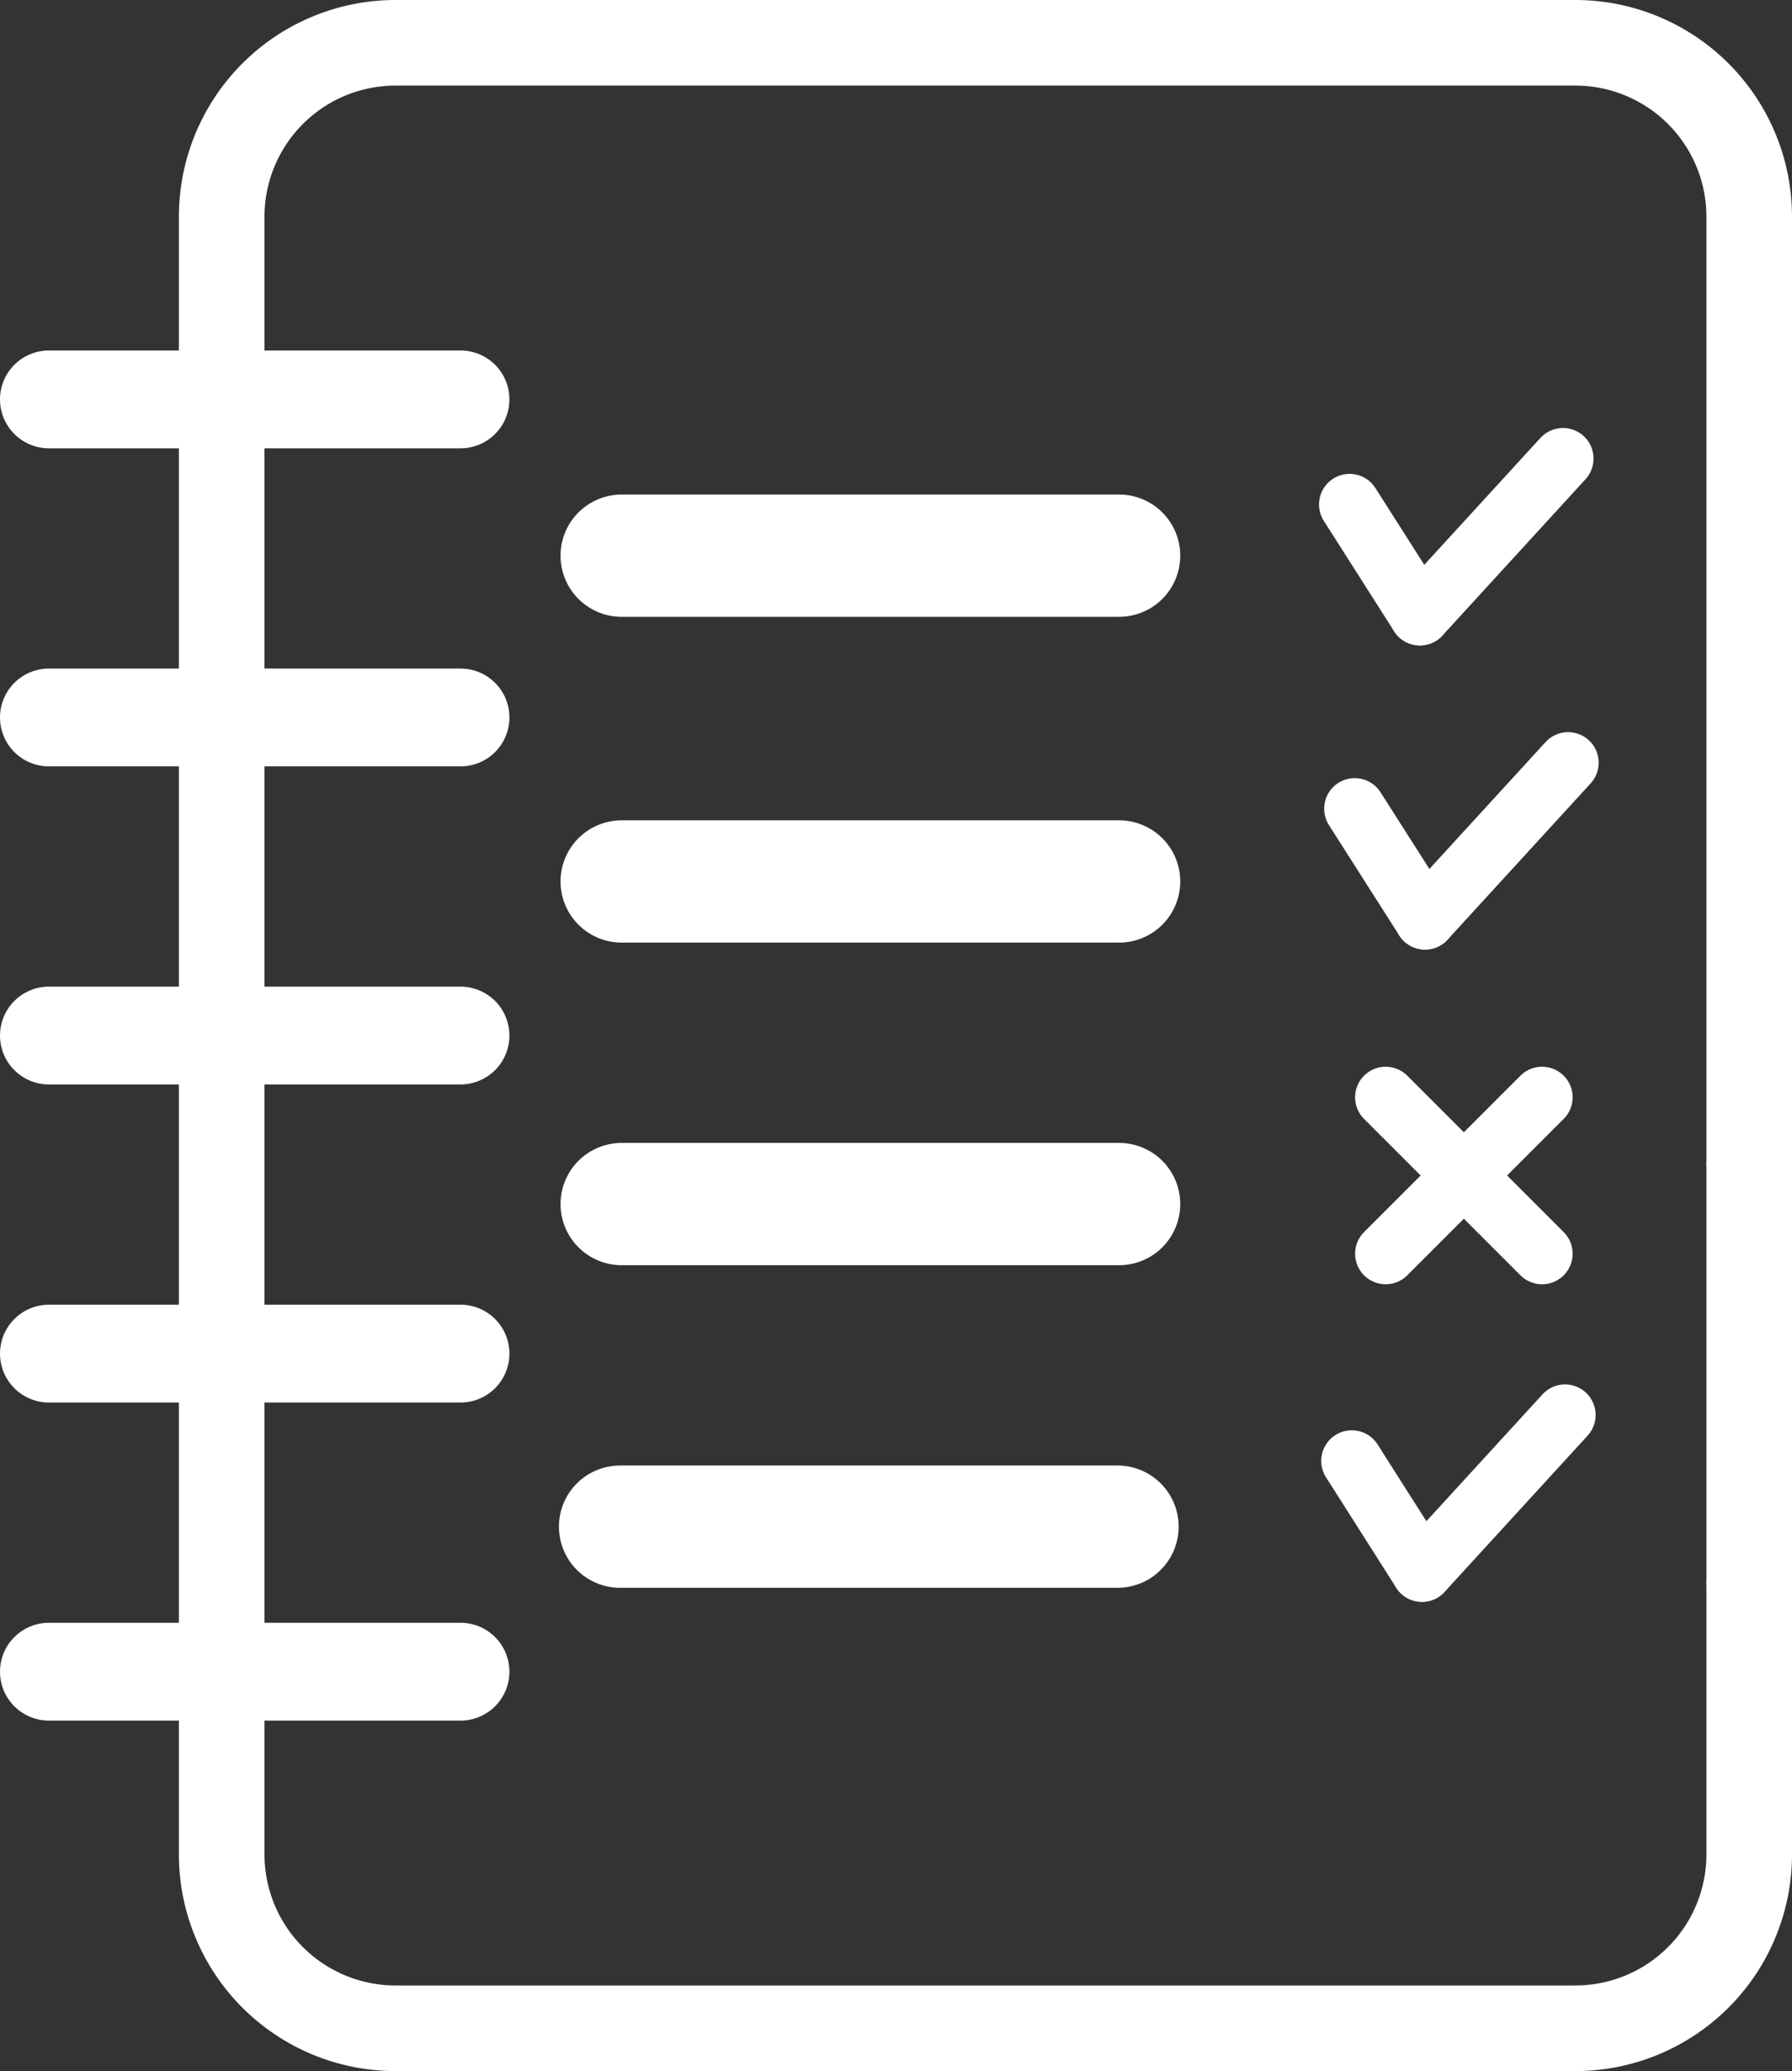 <svg xmlns="http://www.w3.org/2000/svg" viewBox="0 0 146.55 169.36"><rect x="0" y="0" width="146.55" height="169.36" fill="#333333" stroke="none"/><defs><style>.cls-1,.cls-2,.cls-3,.cls-4,.cls-5{fill:none;stroke:#fff;stroke-miterlimit:10;}.cls-1,.cls-4{stroke-width:7px;}.cls-2,.cls-3,.cls-4,.cls-5{stroke-linecap:round;}.cls-2{stroke-width:8px;}.cls-3{stroke-width:10px;}.cls-5{stroke-width:5px;}</style></defs><g id="Layer_2" data-name="Layer 2"><g id="Layer_1-2" data-name="Layer 1"><g id="Layer_2-2" data-name="Layer 2"><g id="Layer_1-2-2" data-name="Layer 1-2"><path class="cls-1" d="M143.05,129.27v22.37a14.22,14.22,0,0,1-14.22,14.22H32.35a14.22,14.22,0,0,1-14.22-14.22h0V17.72A14.22,14.22,0,0,1,32.35,3.5h96.48a14.22,14.22,0,0,1,14.22,14.22h0V95.3"/><line class="cls-2" x1="4" y1="32.66" x2="37.66" y2="32.66"/><line class="cls-2" x1="4" y1="84.68" x2="37.66" y2="84.68"/><line class="cls-2" x1="4" y1="58.67" x2="37.66" y2="58.67"/><line class="cls-2" x1="4" y1="110.69" x2="37.66" y2="110.69"/><line class="cls-2" x1="4" y1="136.7" x2="37.66" y2="136.7"/><line class="cls-3" x1="50.84" y1="45.44" x2="91.52" y2="45.44"/><line class="cls-3" x1="50.84" y1="72.08" x2="91.52" y2="72.08"/><line class="cls-3" x1="50.84" y1="98.46" x2="91.52" y2="98.46"/><line class="cls-4" x1="143.05" y1="95.3" x2="143.05" y2="129.27"/><line class="cls-5" x1="110.37" y1="41.25" x2="116.12" y2="50.28"/><line class="cls-5" x1="127.82" y1="37.5" x2="116.12" y2="50.28"/><line class="cls-5" x1="113.32" y1="89.73" x2="126.11" y2="102.52"/><line class="cls-5" x1="126.11" y1="89.73" x2="113.32" y2="102.52"/><line class="cls-5" x1="110.79" y1="66.13" x2="116.54" y2="75.15"/><line class="cls-5" x1="128.24" y1="62.37" x2="116.54" y2="75.15"/><line class="cls-3" x1="50.71" y1="124.84" x2="91.39" y2="124.84"/><line class="cls-5" x1="110.55" y1="119.46" x2="116.29" y2="128.49"/><line class="cls-5" x1="127.99" y1="115.71" x2="116.29" y2="128.49"/></g></g></g></g></svg>